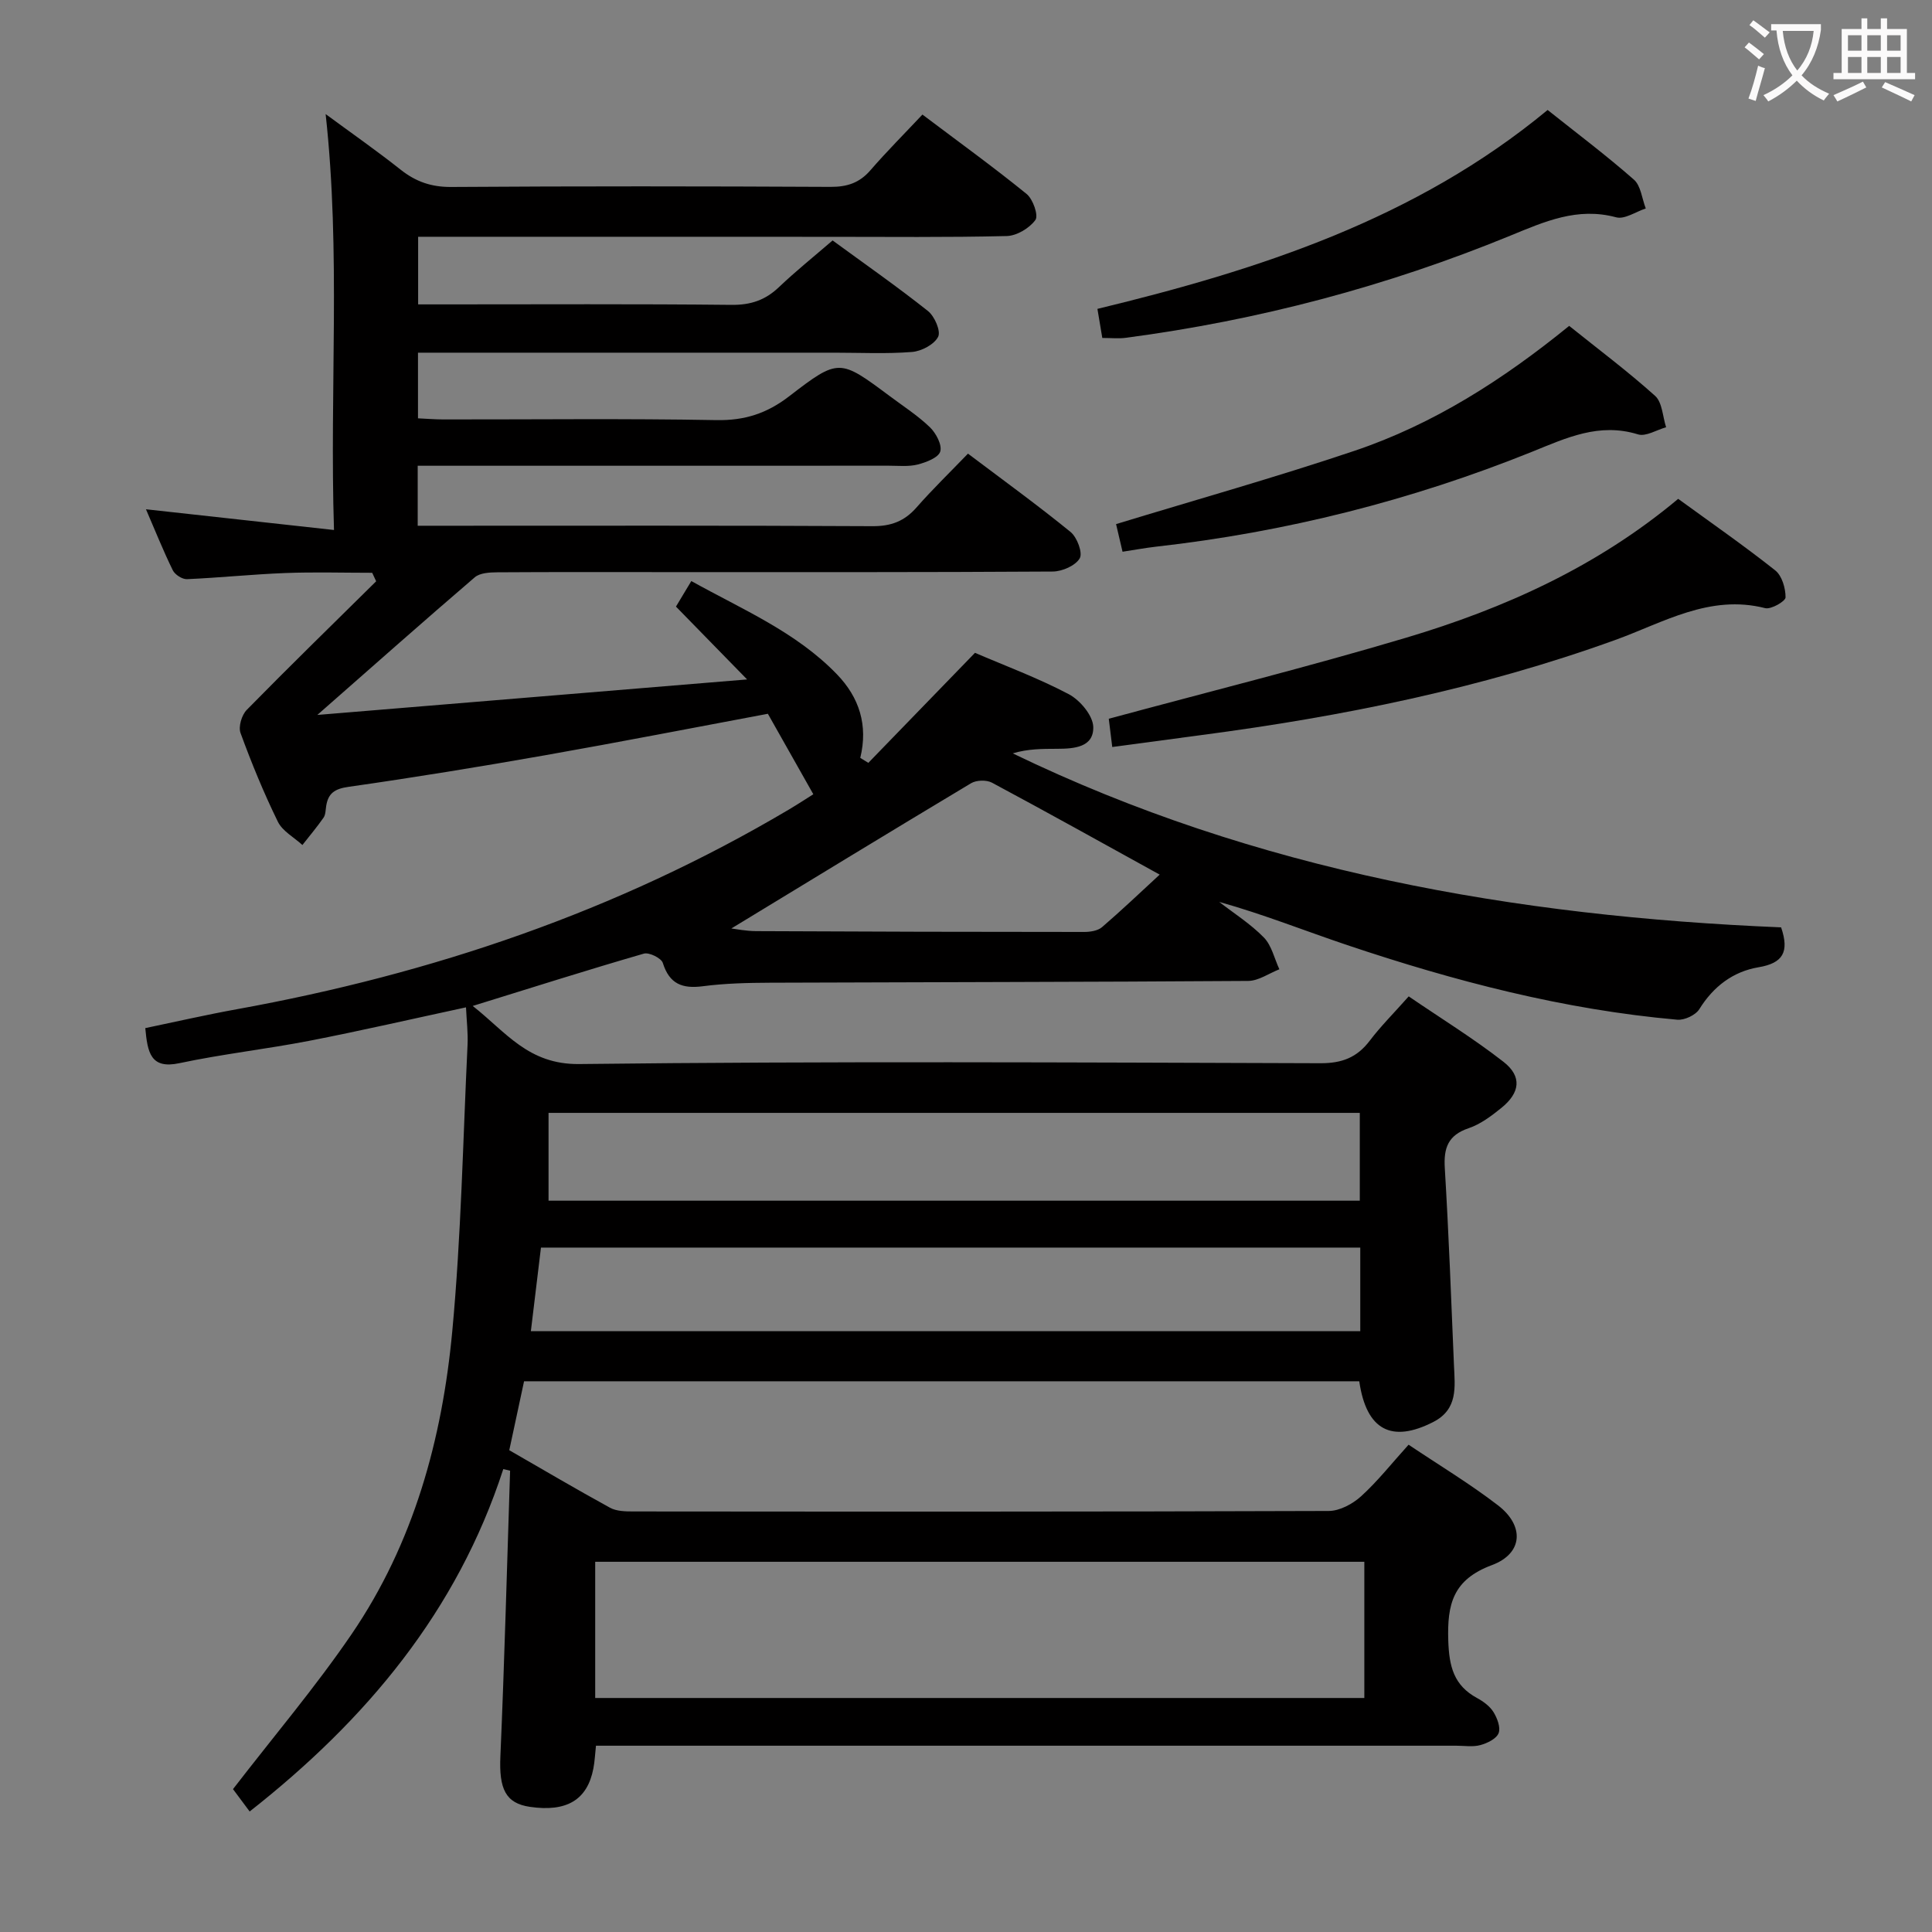 <svg enable-background="new 0 0 400 400" viewBox="0 0 400 400" xmlns="http://www.w3.org/2000/svg"><rect x="0" y="0" width="400" height="400" fill="#808080" stroke="none"/><g fill="#010000"><path d="m104.2 304.16c-9.56 29.43-28.35 51.9-52.51 70.89-1.48-1.99-2.74-3.67-3.45-4.63 8.45-10.96 17.08-21.13 24.56-32.09 12.85-18.83 18.75-40.36 20.84-62.73 1.84-19.68 2.21-39.5 3.16-59.26.12-2.46-.19-4.94-.32-7.78-11.06 2.38-21.67 4.83-32.35 6.91-8.96 1.74-18.07 2.75-26.99 4.65-5.97 1.27-6.59-2.2-7.06-7.26 6.19-1.29 12.55-2.75 18.96-3.91 40.4-7.32 78.75-20.29 114.2-41.29 1.99-1.18 3.93-2.45 5.15-3.22-3.21-5.68-6.29-11.14-9.41-16.66-15.18 2.84-30.6 5.85-46.08 8.58-13.56 2.39-27.15 4.61-40.77 6.55-2.85.41-4.19 1.33-4.6 3.98-.13.82-.11 1.78-.55 2.41-1.36 1.95-2.9 3.77-4.37 5.65-1.73-1.59-4.12-2.86-5.08-4.82-2.92-5.96-5.45-12.13-7.73-18.37-.48-1.3.24-3.72 1.28-4.78 8.82-8.99 17.84-17.78 26.8-26.63-.27-.59-.55-1.17-.82-1.76-5.99 0-11.99-.18-17.98.05-6.8.26-13.58.97-20.37 1.27-.98.04-2.5-.94-2.94-1.85-1.97-4.02-3.63-8.18-5.55-12.62 12.91 1.42 25.42 2.8 38.93 4.29-.93-29.24 1.44-57.27-1.73-86.11 5.38 3.96 10.58 7.59 15.54 11.52 3.15 2.49 6.37 3.6 10.48 3.57 26.17-.18 52.33-.15 78.5-.02 3.44.02 6.01-.82 8.28-3.45 3.37-3.89 7.02-7.54 10.76-11.52 7.65 5.77 14.77 10.91 21.58 16.45 1.31 1.07 2.48 4.43 1.81 5.37-1.23 1.7-3.86 3.28-5.94 3.33-12.32.3-24.66.16-36.99.16-26.83 0-53.67-.01-80.5-.01-1.32 0-2.65 0-4.37 0v14h5.39c19.83 0 39.67-.11 59.5.1 3.97.04 6.99-.98 9.81-3.67 3.49-3.32 7.25-6.34 11.11-9.67 6.71 4.91 13.38 9.56 19.74 14.61 1.38 1.09 2.71 4.18 2.11 5.34-.82 1.6-3.44 2.98-5.4 3.14-5.3.42-10.66.15-15.99.15-26.83 0-53.67 0-80.5 0-1.82 0-3.63 0-5.8 0v13.59c1.75.08 3.51.23 5.28.23 18.83.02 37.67-.21 56.5.14 5.85.11 10.47-1.39 15.06-4.93 10.31-7.94 10.46-7.76 20.87-.01 2.8 2.09 5.78 4.01 8.28 6.42 1.26 1.22 2.55 3.64 2.14 5.02-.38 1.27-2.91 2.24-4.66 2.69-1.89.48-3.97.25-5.97.25-30.5.01-61 .01-91.5.01-1.95 0-3.9 0-6.06 0v12.42h5.66c29.5 0 59-.07 88.5.09 3.84.02 6.61-1.02 9.11-3.87 3.29-3.75 6.89-7.24 10.66-11.15 7.33 5.53 14.44 10.68 21.24 16.22 1.35 1.1 2.55 4.32 1.9 5.45-.88 1.52-3.62 2.72-5.57 2.74-26.5.17-53 .12-79.5.12-11.83 0-23.67-.04-35.5.04-1.58.01-3.6.11-4.68 1.03-10.58 9.07-21.01 18.32-32.6 28.5 29.99-2.48 58.95-4.87 88.98-7.35-5.54-5.67-10-10.24-14.73-15.08 1.05-1.74 1.95-3.25 3.18-5.29 10.59 5.9 21.66 10.52 30.14 19.3 4.63 4.79 6.49 10.53 4.84 17.31.56.34 1.11.68 1.67 1.03 7.23-7.46 14.47-14.93 22.08-22.78 6.13 2.64 12.99 5.18 19.41 8.56 2.34 1.23 5.02 4.43 5.08 6.79.1 4.24-4.01 4.51-7.47 4.52-3.05.01-6.1 0-9.2.95 50.42 24.39 104.09 33.74 159.08 36.02 1.74 5.1.38 7.41-4.67 8.26-5.25.88-9.34 3.96-12.26 8.67-.77 1.24-3.08 2.32-4.56 2.19-23.46-2.07-46.08-7.97-68.32-15.44-8.77-2.95-17.38-6.39-26.53-8.95 3.12 2.42 6.52 4.57 9.25 7.37 1.62 1.66 2.17 4.35 3.21 6.58-2.15.84-4.3 2.39-6.45 2.41-33 .23-65.99.24-98.99.37-4.65.02-9.33.13-13.93.73-4.25.55-6.91-.46-8.28-4.82-.31-1-2.84-2.25-3.93-1.93-11.61 3.36-23.13 7.02-35.43 10.83 6.88 5.4 11.5 12.15 22.04 12.03 51.16-.6 102.33-.33 153.49-.17 4.44.01 7.54-1.18 10.18-4.65 2.3-3.03 5.02-5.74 8.08-9.19 6.63 4.53 13.39 8.69 19.61 13.54 3.89 3.03 3.47 6.41-.45 9.57-2.05 1.66-4.3 3.35-6.74 4.18-4.27 1.44-5.21 4.07-4.95 8.27.82 13.61 1.33 27.23 1.9 40.85.19 4.46.88 9.07-4.31 11.72-8.58 4.37-13.83 1.71-15.3-8.44-57.49 0-115.05 0-172.92 0-.99 4.61-1.99 9.28-3.06 14.27 7.02 4.04 13.88 8.09 20.86 11.91 1.35.74 3.2.77 4.81.77 48 .04 96 .07 144-.1 2.27-.01 4.95-1.46 6.7-3.05 3.43-3.12 6.33-6.81 9.82-10.67 6.23 4.18 12.63 8.03 18.51 12.55 5.52 4.24 5.2 9.98-1.26 12.38-8.05 3-9.28 8.07-9.03 15.65.18 5.36 1.15 9.26 5.96 11.87 1.29.7 2.64 1.69 3.39 2.89.78 1.26 1.53 3.21 1.07 4.38s-2.34 2.08-3.77 2.47c-1.55.43-3.31.13-4.97.13-57.17 0-114.33 0-171.5 0-2.15 0-4.29 0-6.64 0-.2 1.83-.26 3.3-.54 4.73-1.25 6.49-5.52 9.04-13.13 7.93-5.06-.74-6.42-3.73-6.12-10.47.85-19.7 1.37-39.42 2.01-59.13-.49-.12-.95-.23-1.41-.33zm19.03 47.39h159.24c0-9.62 0-18.86 0-28.2-53.24 0-106.13 0-159.24 0zm158.3-102.96c0-6.48 0-12.37 0-18.18-56.08 0-111.77 0-167.96 0v18.18zm.1 27.02c0-5.94 0-11.51 0-17.31-56.54 0-112.77 0-169.63 0-.68 5.64-1.36 11.28-2.09 17.31zm-130.21-83.38c.87.1 3 .54 5.13.55 22.64.11 45.29.17 67.93.17 1.24 0 2.8-.24 3.68-.99 4.07-3.5 7.96-7.21 11.94-10.88-12.31-6.79-23.46-13.01-34.73-19.04-1.13-.6-3.22-.54-4.32.12-16.76 10.04-33.43 20.22-49.63 30.07z"/><path d="m347.45 103.28c6.79 4.94 13.6 9.67 20.09 14.81 1.4 1.11 2.15 3.69 2.14 5.59 0 .8-3 2.54-4.22 2.23-11.49-2.93-21.1 3-31.04 6.59-27.78 10.04-56.46 15.84-85.63 19.68-6.05.8-12.11 1.62-18.51 2.48-.3-2.42-.53-4.33-.72-5.85 20.73-5.61 41.27-10.73 61.54-16.77 20.32-6.06 39.54-14.69 56.35-28.76z"/><path d="m228.22 69.97c-.35-2.08-.65-3.84-1.01-6.02 33.48-8.1 65.88-18.56 93.21-41.18 6.05 4.82 12.15 9.4 17.86 14.42 1.45 1.27 1.67 3.94 2.46 5.97-2.06.67-4.38 2.31-6.14 1.83-8.03-2.16-14.8.89-21.93 3.81-25.57 10.49-52.11 17.51-79.53 21.13-1.46.21-2.97.04-4.92.04z"/><path d="m232.41 114.23c-.52-2.24-.93-3.97-1.34-5.72 16.53-5.04 33.06-9.69 49.32-15.16 16.38-5.51 30.8-14.74 44.49-25.88 6.03 4.84 12.14 9.41 17.79 14.49 1.5 1.35 1.56 4.29 2.28 6.5-1.96.54-4.19 1.98-5.83 1.47-8.04-2.48-14.81.73-21.94 3.61-25.05 10.09-51.03 16.63-77.89 19.65-2.12.24-4.24.64-6.88 1.04z"/></g><path d="m362.1 8.8c1.1.8 2.1 1.6 3.1 2.4l-1 1.1c-1.3-1.1-2.3-2-3-2.5zm1.9 4.8c.5.2.9.4 1.4.5-.6 2.3-1.3 4.5-1.9 6.8l-1.5-.5c.8-2.1 1.4-4.3 2-6.8zm-1-9.4c1.3.9 2.4 1.8 3.4 2.5l-1 1.1c-1.4-1.2-2.4-2.1-3.2-2.6zm3.7 2.2v-1.4h10.3v1.2c-.5 3.6-1.8 6.8-4 9.4 1.5 1.6 3.4 2.8 5.7 3.8-.3.4-.7.8-1.1 1.4-2.3-1.1-4.1-2.5-5.6-4.1-1.6 1.6-3.6 3.1-5.9 4.3-.3-.5-.7-.9-1-1.3 2.4-1.1 4.4-2.5 6-4.1-1.9-2.5-3-5.6-3.3-9.3h-1.1zm8.8 0h-6.4c.3 3.3 1.3 6 3 8.2 2-2.3 3.1-5.1 3.4-8.2z" fill="#fbfafa"/><path d="m385.3 3.8h1.3v2.2h2.8v-2.2h1.3v2.2h4.1v9.1h1.7v1.3h-16.9v-1.3h1.7v-9.1h4.1v-2.2zm.4 13.1.7 1.2c-1.8.9-3.8 1.9-6 2.9-.2-.4-.5-.8-.8-1.3 2.3-1 4.3-1.9 6.1-2.8zm-3.1-6.4h2.8v-3.2h-2.8zm0 4.6h2.8v-3.3h-2.8zm4-4.6h2.8v-3.2h-2.8zm0 4.6h2.8v-3.3h-2.8zm3.7 1.9c2.1.9 4.1 1.8 6.1 2.7l-.7 1.3c-2.2-1.1-4.2-2-6.1-2.9zm3.2-9.7h-2.8v3.2h2.8zm-2.8 7.8h2.8v-3.3h-2.8z" fill="#fbfafa"/></svg>